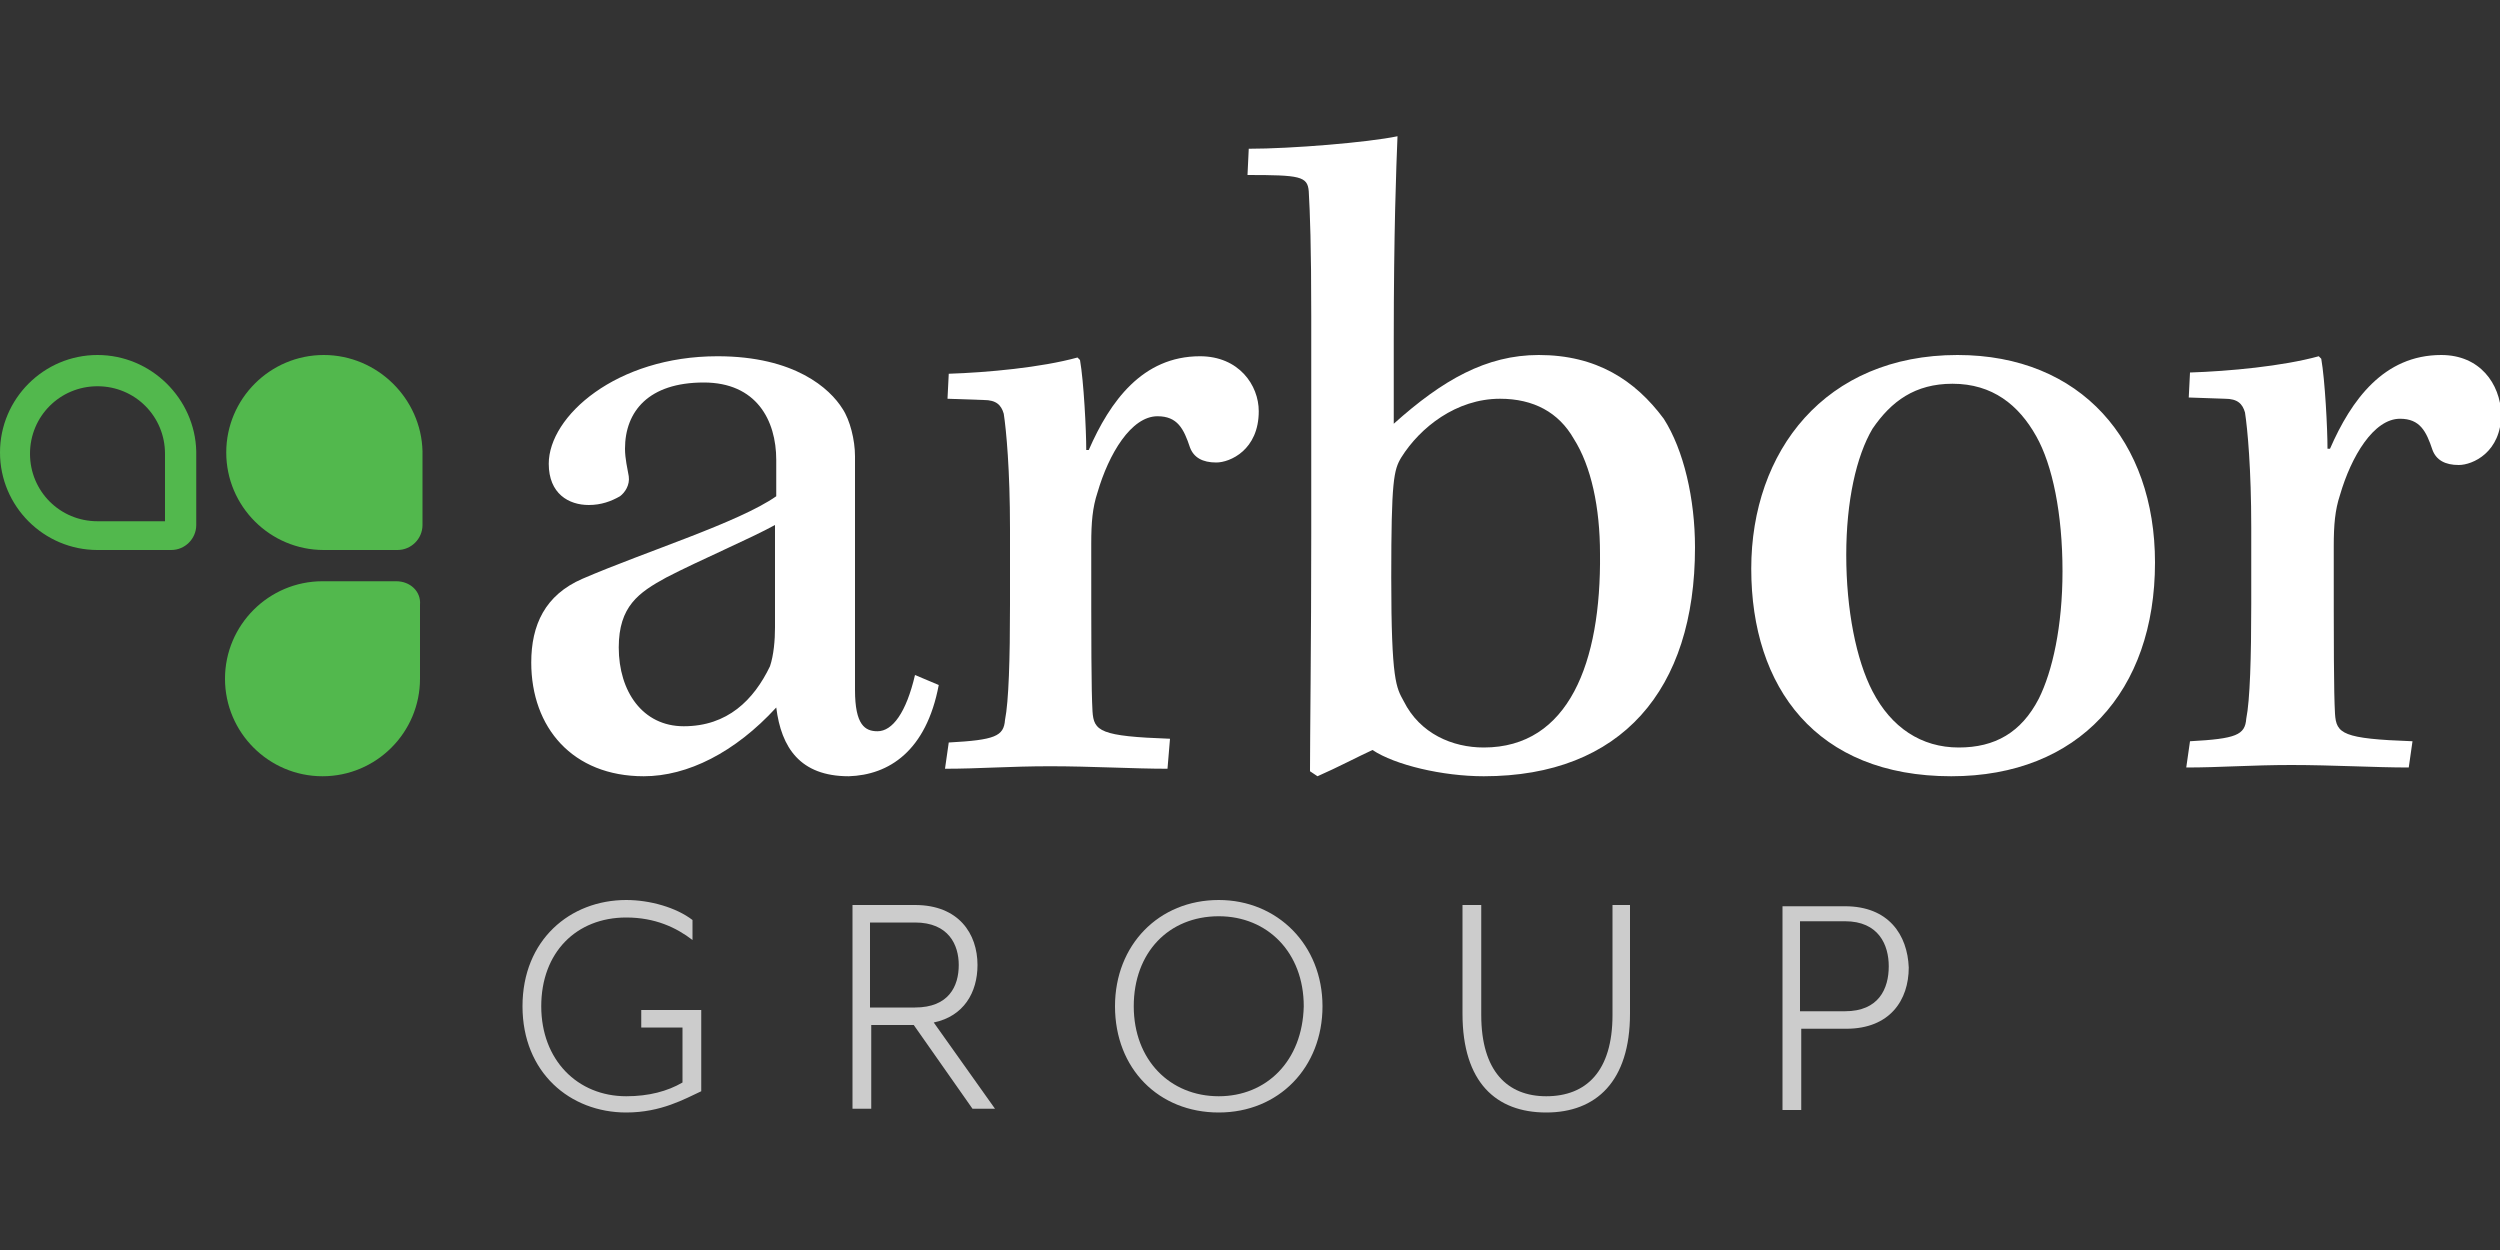 <?xml version="1.0" encoding="utf-8"?>
<!-- Generator: Adobe Illustrator 21.1.0, SVG Export Plug-In . SVG Version: 6.00 Build 0)  -->
<svg version="1.1" id="Layer_1" xmlns="http://www.w3.org/2000/svg" xmlns:xlink="http://www.w3.org/1999/xlink" x="0px" y="0px"
	 viewBox="0 0 200 100" style="enable-background:new 0 0 200 100;" xml:space="preserve">
<rect x="0" y="0" width="200" height="100" fill="#333333" stroke="none"/>
<style type="text/css">
	.st0{fill:#52B84D;}
	.st1{fill:#FFFFFF;}
	.st2{opacity:0.75;fill:#FFFFFF;}
</style>
<g>
	<path class="st0" d="M7.8,28.4c-4.3,0-7.8,3.5-7.8,7.8c0,4.3,3.5,7.8,7.8,7.8h5.9c1.1,0,2-0.9,2-2v-5.9
		C15.6,31.9,12.1,28.4,7.8,28.4z M13.2,41.7H7.8c-3,0-5.4-2.4-5.4-5.4s2.4-5.4,5.4-5.4s5.4,2.4,5.4,5.4V41.7z"/>
	<path class="st0" d="M25.9,28.4c-4.3,0-7.8,3.5-7.8,7.8c0,4.3,3.5,7.8,7.8,7.8h5.9c1.1,0,2-0.9,2-2v-5.9
		C33.7,31.9,30.2,28.4,25.9,28.4z"/>
	<path class="st0" d="M31.7,46.5h-5.9c-4.3,0-7.8,3.5-7.8,7.8c0,4.3,3.5,7.8,7.8,7.8c4.3,0,7.8-3.5,7.8-7.8v-5.9
		C33.7,47.3,32.8,46.5,31.7,46.5z"/>
	<path class="st1" d="M75.1,54.8L73.2,54c-0.7,3-1.8,4.5-3,4.5c-1,0-1.8-0.5-1.8-3.3V36.5c0-1.3-0.4-2.9-1-3.8
		c-1-1.6-3.8-4.2-10-4.2c-8.1,0-13.5,4.8-13.5,8.6c0,2.4,1.6,3.3,3.2,3.3c1,0,1.8-0.3,2.5-0.7c0.4-0.3,0.8-0.9,0.7-1.6
		c-0.1-0.6-0.3-1.4-0.3-2.2c0-3,1.9-5.3,6.3-5.3c4.2,0,5.8,3,5.8,6.2v2.9c-3,2.1-10.4,4.4-15.5,6.6c-3,1.3-4.1,3.7-4.1,6.7
		c0,5.2,3.3,9.1,9,9.1c3.5,0,7.3-1.9,10.6-5.5c0.4,3.2,1.9,5.5,5.8,5.5C71.1,62,74.1,60.1,75.1,54.8z M62,50.2c0,1-0.1,2.2-0.4,3.1
		c-1.3,2.7-3.4,4.8-6.9,4.8c-3.3,0-5.2-2.8-5.2-6.3c0-3.3,1.6-4.4,3.8-5.6C56,44.8,60,43.1,62,42V50.2z"/>
	<path class="st1" d="M195.3,28.4c-4.6,0-7.2,3.6-8.9,7.5h-0.2c0-1.6-0.2-5.5-0.5-7.2l-0.2-0.2c-2.9,0.8-7.2,1.2-10.3,1.3l-0.1,2
		l2.9,0.1c1,0,1.4,0.4,1.6,1.1c0.2,1.3,0.5,4.5,0.5,9.2v6.1c0,4.3-0.1,7.7-0.4,9.2c-0.1,1.3-0.8,1.6-4.5,1.8l-0.3,2.1
		c2.7,0,5.2-0.2,8.4-0.2c3.3,0,6.7,0.2,9.4,0.2l0.3-2.1c-5.6-0.2-6.1-0.6-6.2-2.2c-0.1-1.8-0.1-5.2-0.1-13.4c0-1.7,0.1-2.9,0.5-4.1
		c0.9-3.1,2.7-6.1,4.8-6.1c1.6,0,2.1,1,2.6,2.5c0.3,0.8,1,1.2,2.1,1.2c1.1,0,3.4-1,3.4-4.1C200,30.7,198.4,28.4,195.3,28.4z"/>
	<path class="st1" d="M123.1,28.4c-4.2,0-7.7,2-11.6,5.5v-6.6c0-8.9,0.2-13.9,0.3-16.4c-2.4,0.5-8.5,1-11.9,1l-0.1,2.1
		c4.2,0,4.8,0.1,4.9,1.3c0.1,1.8,0.2,4.3,0.2,10v17.4c0,8.6-0.1,16.2-0.1,19l0.6,0.4c1.6-0.7,3.3-1.6,4.4-2.1
		c1.8,1.2,5.6,2.1,8.9,2.1c11,0,16.9-6.9,16.9-18.3c0-3.9-0.9-7.8-2.5-10.3C130.8,30.4,127.7,28.4,123.1,28.4z M118.7,59.8
		c-2.5,0-5.1-1.1-6.4-3.7c-0.6-1.1-1-1.6-1-9.9c0-7.8,0.2-8.6,0.8-9.6c1.5-2.4,4.4-4.7,7.9-4.7c2.7,0,4.7,1.1,5.9,3.2
		c1.4,2.2,2.1,5.5,2.1,9.2C128.1,53,125.5,59.8,118.7,59.8z"/>
	<path class="st1" d="M93.6,59.1c-5.6-0.2-6.1-0.6-6.2-2.2c-0.1-1.8-0.1-5.2-0.1-13.4c0-1.7,0.1-2.9,0.5-4.1
		c0.9-3.1,2.7-6.1,4.8-6.1c1.6,0,2.1,1,2.6,2.5c0.3,0.8,1,1.2,2.1,1.2c1.1,0,3.4-1,3.4-4.1c0-2.1-1.6-4.4-4.7-4.4
		c-4.6,0-7.2,3.6-8.9,7.5h-0.2c0-1.6-0.2-5.5-0.5-7.2l-0.2-0.2c-2.9,0.8-7.2,1.2-10.3,1.3l-0.1,2l2.9,0.1c1,0,1.4,0.4,1.6,1.1
		c0.2,1.3,0.5,4.5,0.5,9.2v6.1c0,4.3-0.1,7.7-0.4,9.2c-0.1,1.3-0.8,1.6-4.5,1.8l-0.3,2.1c2.7,0,5.2-0.2,8.4-0.2
		c3.3,0,6.7,0.2,9.4,0.2L93.6,59.1z"/>
	<path class="st1" d="M156.6,28.4c-10.6,0-16.5,7.7-16.5,17.1c0,9.5,5.2,16.6,16,16.6c10.2,0,16.3-6.8,16.3-17.1
		C172.4,35.3,166.5,28.4,156.6,28.4z M163.1,55.9c-1.4,2.7-3.5,3.9-6.4,3.9c-3,0-5.4-1.6-6.9-4.5c-1.3-2.5-2.1-6.5-2.1-10.9
		c0-4.3,0.8-7.9,2.1-10.1c1.5-2.2,3.4-3.6,6.4-3.6c3.2,0,5.3,1.7,6.7,4.2c1.3,2.3,2.1,6.2,2.1,10.8C165,50.1,164.2,53.7,163.1,55.9z
		"/>
	<path class="st2" d="M147.6,72.5h-5v16.3h1.5v-6.5h3.6c3.5,0,5-2.3,5-4.9C152.6,74.8,151.1,72.5,147.6,72.5z M147.6,80.9H144v-7.2
		h3.6c2.7,0,3.5,1.9,3.5,3.6C151.1,79.1,150.3,80.9,147.6,80.9z"/>
	<path class="st2" d="M129,81.2c0,4.5-2.1,6.5-5.3,6.5c-3.1,0-5.2-2-5.2-6.5v-8.8H117v8.7c0,5.5,2.7,7.9,6.7,7.9
		c4,0,6.7-2.5,6.7-7.9v-8.7H129V81.2z"/>
	<path class="st2" d="M51.3,82.2h3.3v4.4c-1.2,0.7-2.7,1.1-4.5,1.1c-3.9,0-6.8-2.9-6.8-7.2c0-4.3,2.8-7.1,6.8-7.1
		c2.3,0,4,0.8,5.3,1.8v-1.6c-1.3-1-3.4-1.6-5.3-1.6c-4.5,0-8.3,3.2-8.3,8.5s3.8,8.5,8.3,8.5c2.8,0,4.7-1.1,6-1.7v-6.5h-4.8V82.2z"/>
	<path class="st2" d="M97.5,72c-4.8,0-8.3,3.6-8.3,8.5c0,5,3.5,8.5,8.3,8.5c4.8,0,8.3-3.6,8.3-8.5C105.8,75.6,102.2,72,97.5,72z
		 M97.5,87.7c-3.9,0-6.8-2.9-6.8-7.2c0-4.3,2.8-7.2,6.8-7.2c3.9,0,6.8,2.9,6.8,7.2C104.2,84.9,101.3,87.7,97.5,87.7z"/>
	<path class="st2" d="M78.2,77.2c0-2.5-1.5-4.8-5-4.8h-5v16.3h1.5V82h3.4l4.7,6.7h1.8l-4.9-6.9C77.1,81.3,78.2,79.4,78.2,77.2z
		 M69.6,80.7v-6.9h3.6c2.7,0,3.5,1.8,3.5,3.4c0,1.7-0.8,3.4-3.5,3.4H69.6z"/>
</g>
</svg>
